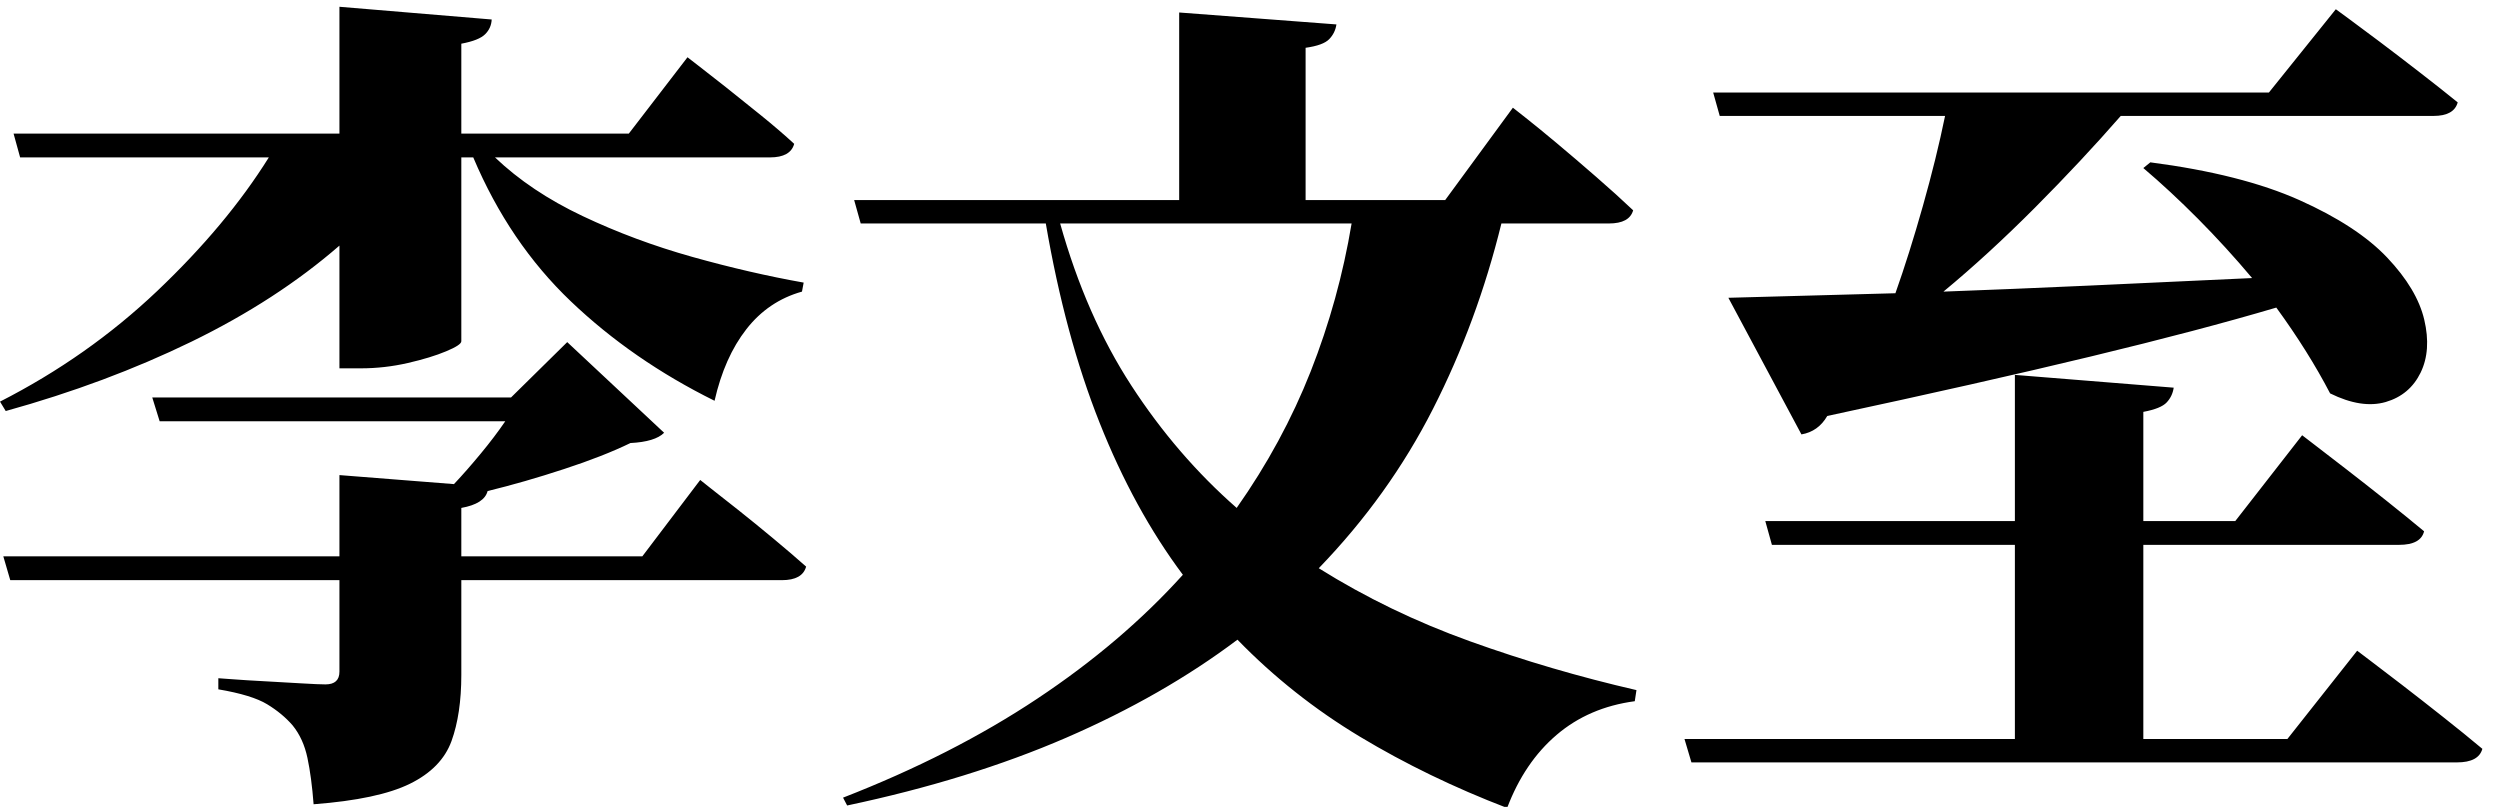 <?xml version="1.0" encoding="UTF-8" standalone="no"?>
        <svg 
    viewBox="3.149 -86.06 446.118 56.909"
    width="442.969"
    height="142.969"
   xmlns="http://www.w3.org/2000/svg"
   xmlns:svg="http://www.w3.org/2000/svg">
   <path d="M31.64-54.42L30.32-58.67L94.34-58.67L104.37-68.55L121.66-52.37Q120.04-50.76 115.65-50.54L115.65-50.54Q110.82-48.19 103.78-45.89Q96.75-43.58 90.16-41.97L90.16-41.97Q89.58-39.70 85.47-38.96L85.47-38.96L85.47-30.32L117.77-30.32L128.10-43.95Q128.10-43.95 130.00-42.44Q131.91-40.94 134.88-38.60Q137.84-36.25 141.10-33.54Q144.36-30.83 147.00-28.49L147.00-28.49Q146.34-26.07 142.68-26.07L142.68-26.07L85.47-26.07L85.47-9.16Q85.47-2.20 83.72 2.64Q81.96 7.47 76.32 10.25Q70.68 13.04 59.11 13.92L59.11 13.92Q58.74 9.08 58.01 5.64Q57.28 2.20 55.37-0.15L55.37-0.15Q53.54-2.27 50.83-3.92Q48.12-5.57 42.11-6.59L42.11-6.59L42.11-8.57Q42.11-8.57 44.60-8.39Q47.09-8.20 50.54-8.02Q53.98-7.84 57.02-7.65Q60.06-7.47 61.23-7.47L61.23-7.47Q63.72-7.47 63.72-9.74L63.72-9.74L63.72-26.07L4.98-26.07L3.74-30.32L63.72-30.32L63.72-44.82L84.16-43.21Q86.50-45.70 88.95-48.67Q91.41-51.64 93.31-54.42L93.31-54.42L31.64-54.42ZM63.72-105.76L63.72-128.39L90.89-126.12Q90.82-124.58 89.72-123.49Q88.62-122.39 85.47-121.80L85.47-121.80L85.47-105.76L115.36-105.76L125.83-119.38Q125.83-119.38 127.77-117.88Q129.71-116.38 132.68-114.04Q135.64-111.69 138.94-109.02Q142.24-106.35 144.87-103.93L144.87-103.93Q144.21-101.51 140.55-101.51L140.55-101.51L91.48-101.51Q97.85-95.43 107.12-91.04Q116.38-86.65 126.71-83.75Q137.04-80.86 146.56-79.17L146.56-79.17L146.26-77.56Q140.26-75.88 136.34-70.86Q132.42-65.84 130.66-58.08L130.66-58.08Q116.02-65.33 105.03-75.81Q94.04-86.28 87.60-101.51L87.60-101.51L85.47-101.51L85.47-68.70Q85.47-68.04 82.76-66.91Q80.05-65.77 75.92-64.82Q71.78-63.87 67.53-63.87L67.53-63.87L63.72-63.87L63.72-85.77Q52.51-76.03 37.32-68.63Q22.12-61.23 4.17-56.25L4.17-56.25L3.15-57.93Q18.82-65.92 31.20-77.67Q43.58-89.43 51.12-101.51L51.12-101.51L6.74-101.51L5.57-105.76L63.72-105.76ZM156.74-89.72L155.57-93.90L213.57-93.90L213.57-127.37L241.63-125.24Q241.41-123.71 240.34-122.61Q239.28-121.51 236.13-121.07L236.13-121.07L236.13-93.90L261.04-93.90L273.12-110.38Q273.12-110.38 275.35-108.62Q277.59-106.86 280.96-104.04Q284.33-101.22 287.99-98.03Q291.65-94.85 294.58-92.07L294.58-92.07Q293.92-89.72 290.26-89.72L290.26-89.72L271.07-89.72Q266.75-72.14 258.87-56.65Q251.00-41.16 238.48-28.20L238.48-28.20Q251.00-20.36 265.47-15.16Q279.93-9.96 295.17-6.45L295.17-6.45L294.87-4.47Q286.67-3.37 280.92 1.54Q275.17 6.45 272.09 14.58L272.09 14.58Q257.96 9.16 245.84 1.87Q233.72-5.42 223.97-15.45L223.97-15.45Q210.64-5.42 193.40 2.05Q176.15 9.52 154.32 14.14L154.32 14.14L153.59 12.74Q173.14 5.13 188.23-4.91Q203.32-14.94 214.23-27.03L214.23-27.03Q205.52-38.67 199.37-54.16Q193.21-69.65 189.77-89.72L189.77-89.72L156.74-89.72ZM244.34-89.72L192.33-89.72Q196.95-73.24 205.04-60.79Q213.13-48.34 223.83-38.96L223.83-38.96Q232.03-50.61 237.05-63.35Q242.07-76.10 244.34-89.72L244.34-89.72ZM385.62-99.61L386.87-100.63Q403.13-98.51 413.45-93.90Q423.78-89.28 429.13-83.64Q434.47-78.00 435.75-72.55Q437.04-67.09 435.10-63.10Q433.15-59.11 428.87-57.86Q424.58-56.62 418.95-59.40L418.95-59.40Q415.06-66.87 409.35-74.71L409.35-74.71Q395.73-70.68 376.28-65.99Q356.84-61.30 329.22-55.37L329.22-55.37Q327.61-52.59 324.61-52.08L324.61-52.08L311.57-76.46L341.38-77.27Q343.87-84.30 346.29-92.87Q348.71-101.44 350.24-108.91L350.24-108.91L310.03-108.91L308.86-113.09L408.03-113.09L419.97-127.95Q419.97-127.95 422.17-126.34Q424.37-124.73 427.77-122.17Q431.18-119.60 434.91-116.71Q438.65-113.82 441.72-111.33L441.72-111.33Q441.06-108.91 437.40-108.91L437.40-108.91L381.59-108.91Q374.63-100.93 366.28-92.54Q357.93-84.16 349.95-77.56L349.95-77.56Q361.89-78.00 375.84-78.63Q389.79-79.25 405.03-79.98L405.03-79.98Q400.42-85.47 395.40-90.53Q390.38-95.58 385.62-99.61L385.62-99.61ZM304.98 6.45L303.74 2.27L362.70 2.27L362.70-32.37L319.34-32.37L318.16-36.62L362.70-36.62L362.70-62.70L391.04-60.42Q390.82-58.89 389.79-57.79Q388.77-56.69 385.62-56.10L385.62-56.10L385.62-36.62L402.03-36.62L413.96-51.93Q413.96-51.93 416.16-50.24Q418.36-48.56 421.77-45.92Q425.17-43.29 428.91-40.32Q432.64-37.35 435.72-34.79L435.72-34.79Q435.13-32.37 431.25-32.37L431.25-32.37L385.62-32.37L385.62 2.27L411.33 2.27L423.78-13.48Q423.78-13.48 426.01-11.79Q428.25-10.11 431.76-7.40Q435.28-4.69 439.12-1.65Q442.97 1.39 446.12 4.03L446.12 4.03Q445.46 6.45 441.58 6.45L441.58 6.45L304.98 6.45Z"/>
    </svg>
        